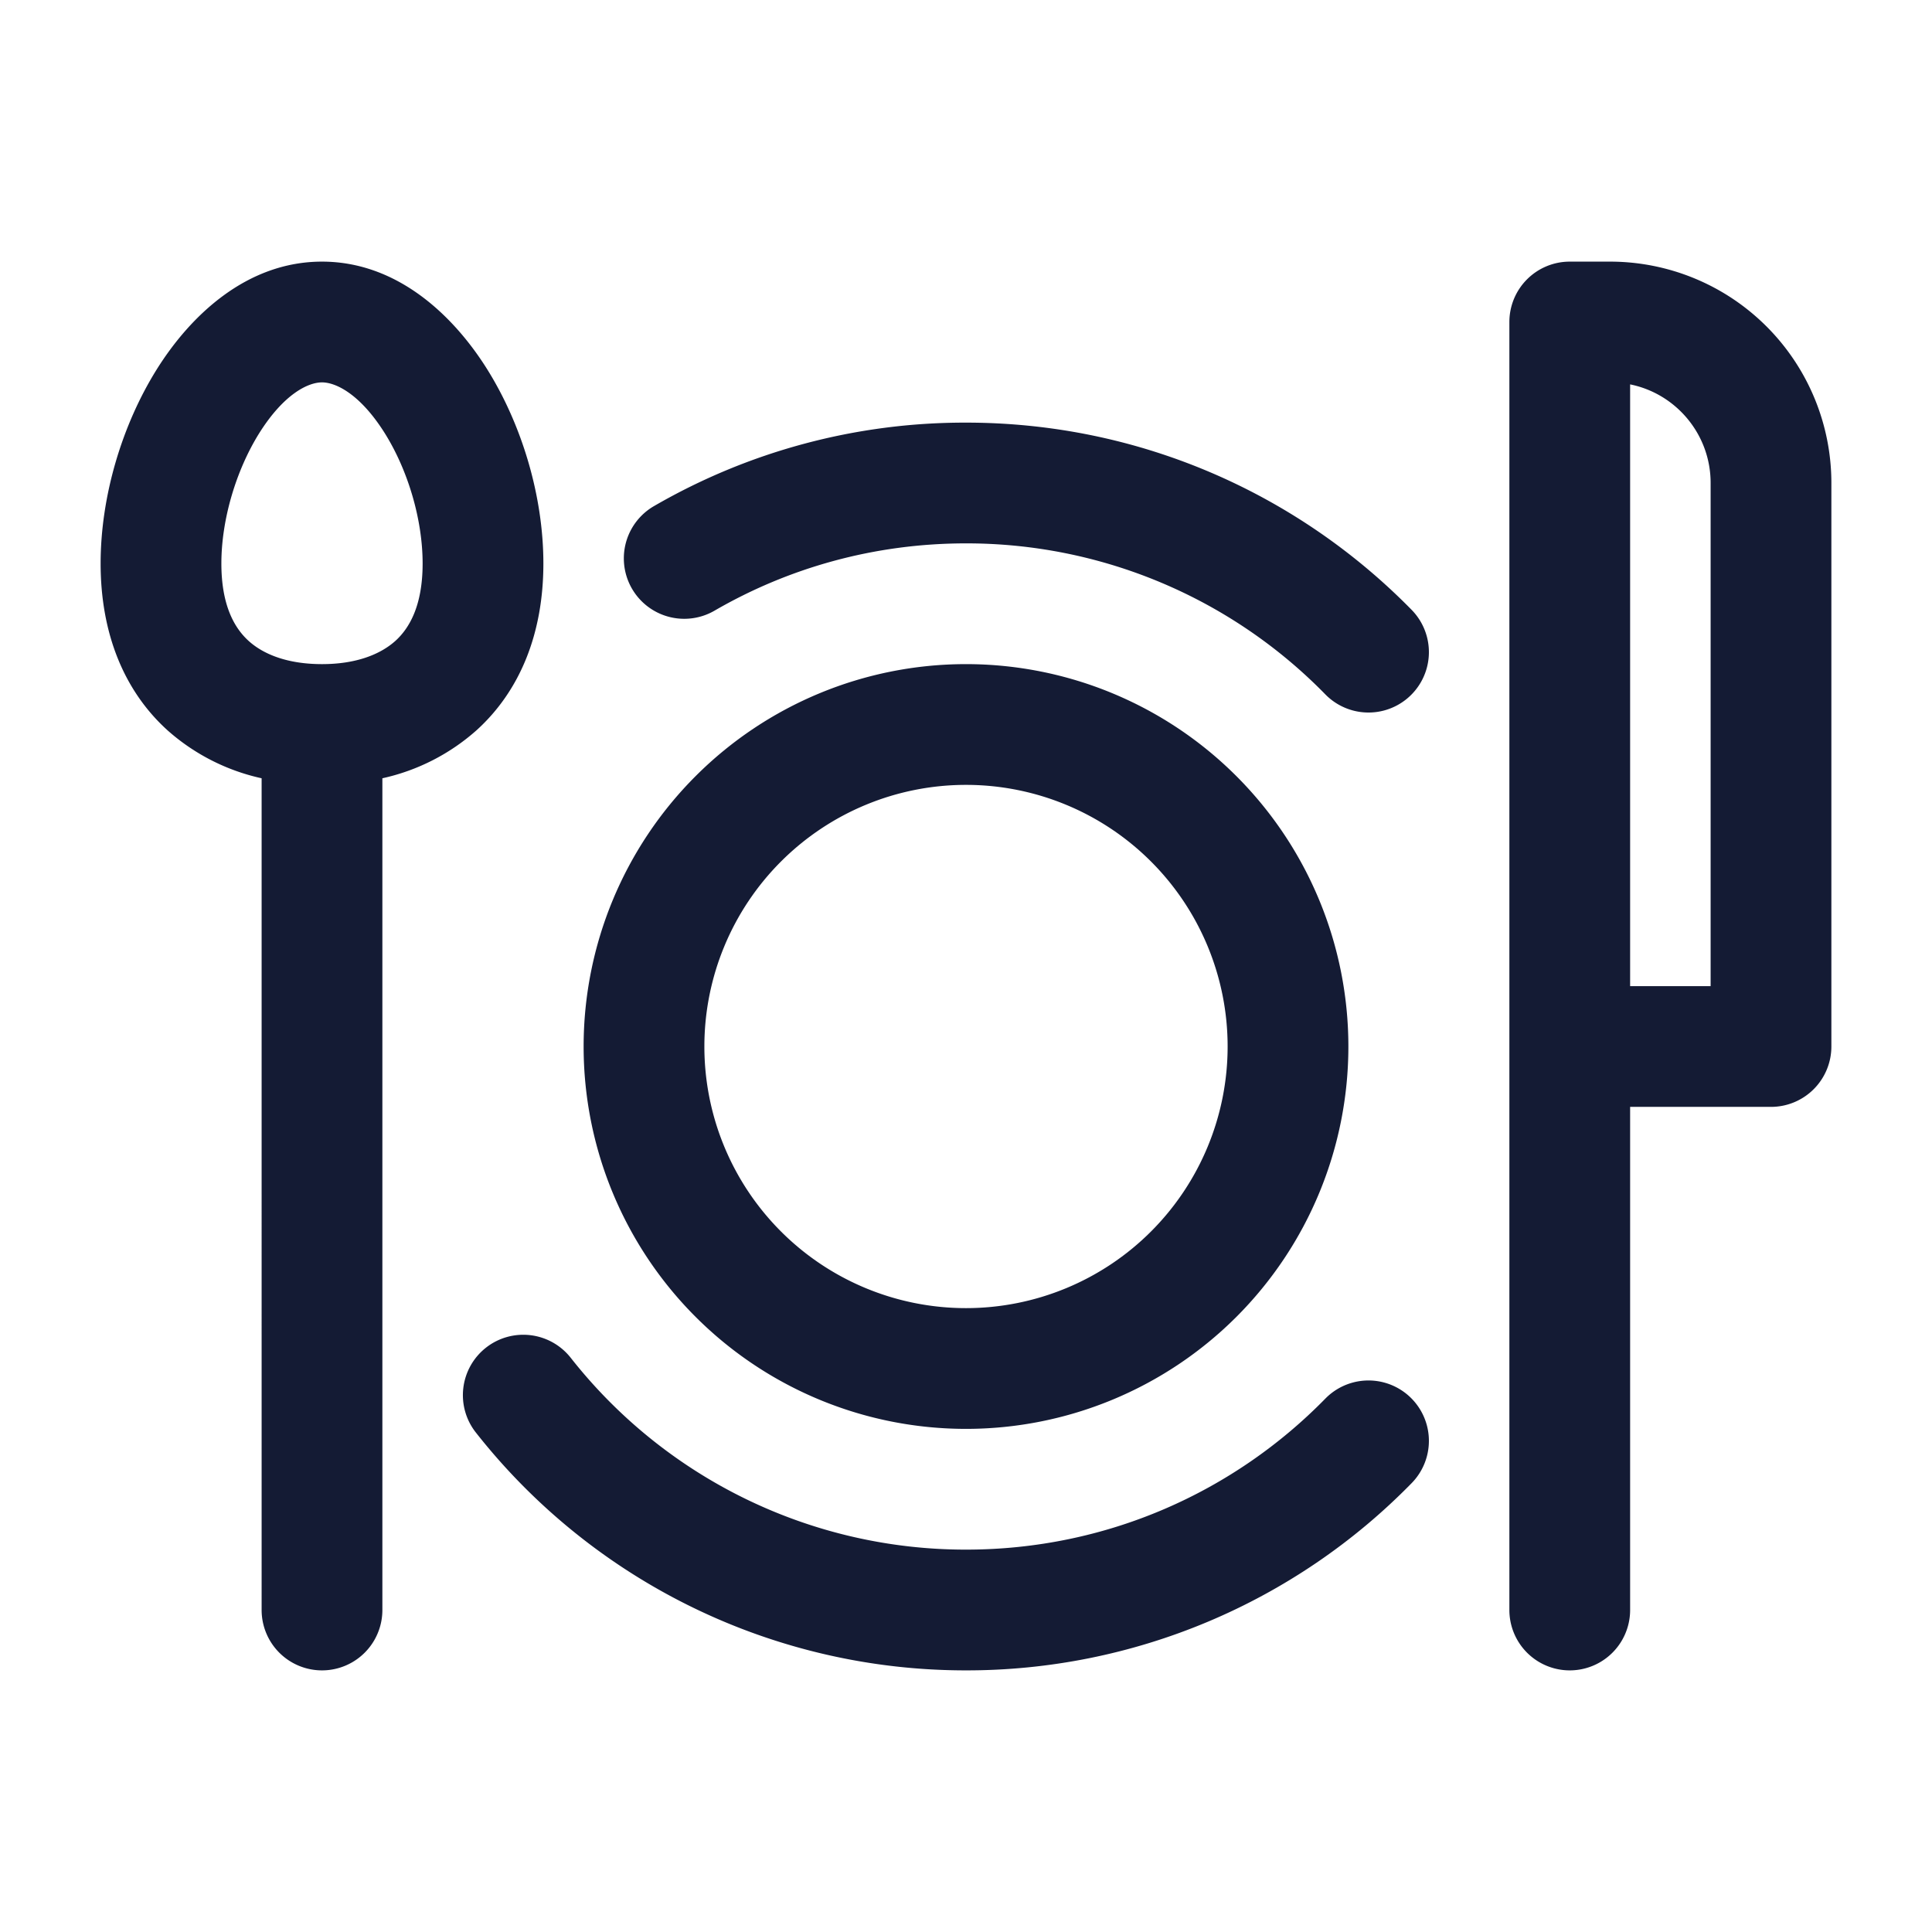 <svg xmlns="http://www.w3.org/2000/svg" width="24" height="24" fill="none"><path fill="#141B34" fill-rule="evenodd" d="M12 6.75c-1.14 0-2.206.304-3.124.836a.75.75 0 1 1-.752-1.299A7.7 7.7 0 0 1 12 5.25c2.168 0 4.13.892 5.536 2.326a.75.75 0 0 1-1.072 1.05A6.23 6.23 0 0 0 12 6.75m-5.964 9.992a.75.75 0 0 1 1.053.124A6.24 6.24 0 0 0 12 19.25c1.749 0 3.33-.717 4.464-1.876a.75.75 0 0 1 1.072 1.05A7.73 7.73 0 0 1 12 20.75a7.74 7.74 0 0 1-6.089-2.955.75.75 0 0 1 .125-1.053M12 9.75a3.25 3.25 0 1 0 0 6.5 3.25 3.25 0 0 0 0-6.5M7.25 13a4.75 4.75 0 1 1 9.5 0 4.75 4.75 0 0 1-9.5 0m-4.5-6c0-.545.182-1.157.471-1.62.307-.488.608-.63.779-.63.17 0 .472.142.779.63.29.463.471 1.075.471 1.62 0 .52-.162.802-.339.962-.19.17-.492.288-.911.288s-.722-.117-.911-.288C2.912 7.802 2.75 7.52 2.75 7m.5 2.668a2.6 2.6 0 0 1-1.167-.594C1.535 8.579 1.25 7.86 1.25 7c0-.836.266-1.723.7-2.416C2.368 3.918 3.066 3.25 4 3.25s1.632.668 2.05 1.334c.434.693.7 1.58.7 2.416 0 .861-.285 1.579-.833 2.074a2.6 2.6 0 0 1-1.167.594V20a.75.75 0 0 1-1.5 0zM18.75 4a.75.75 0 0 1 .75-.75h.5A2.75 2.75 0 0 1 22.75 6v7a.75.75 0 0 1-.75.75h-1.75V20a.75.75 0 0 1-1.5 0zm1.5 8.25h1V6c0-.605-.43-1.11-1-1.225z" clip-rule="evenodd"/></svg>